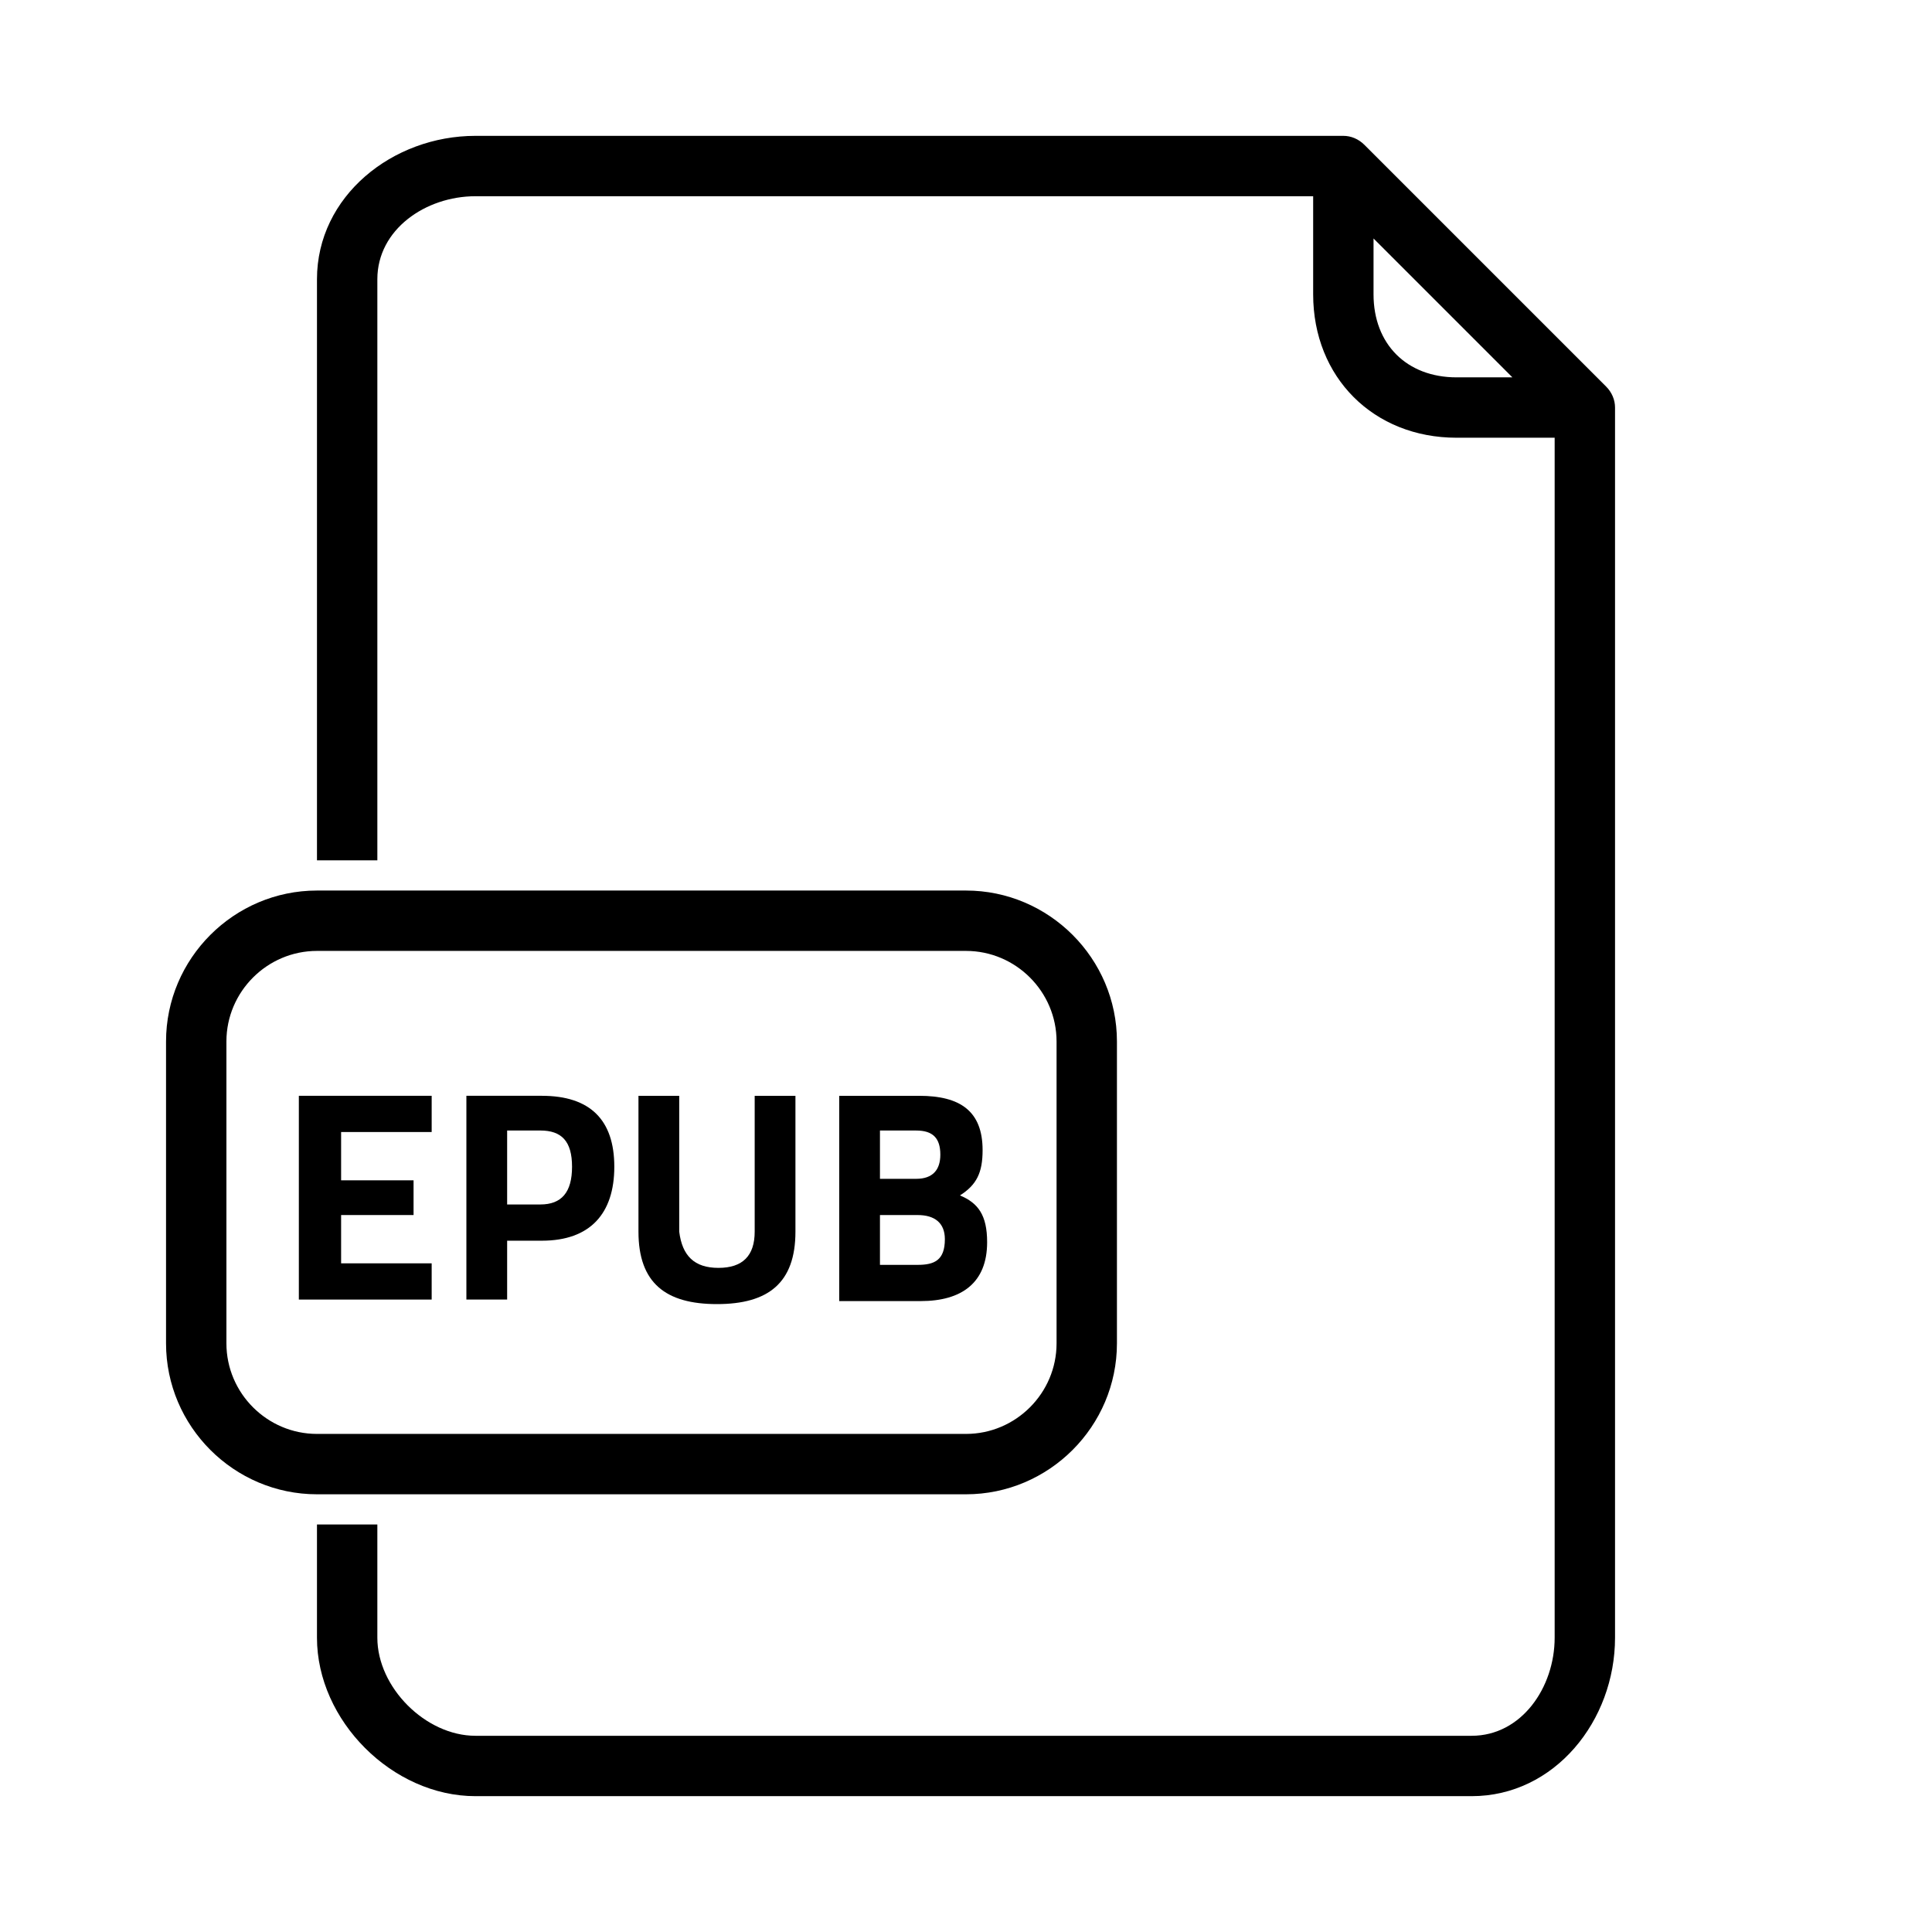 <?xml version="1.0" encoding="UTF-8"?>
<svg width="1200pt" height="1200pt" version="1.1" viewBox="0 0 1200 1200" xmlns="http://www.w3.org/2000/svg">
 <g>
  <path d="m904.69 234.38c-30.938 0-51.562-20.625-51.562-51.562v-34.688l86.25 86.25zm92.812 5.625-150-150c-3.75-3.75-8.438-5.625-13.125-5.625h-539.06c-51.562 0-98.438 37.5-98.438 89.062v360.94h37.5v-360.94c0-30.938 30-51.562 60.938-51.562h520.31v60.938c0 51.562 37.5 89.062 89.062 89.062h60.938v745.31c0 30.938-20.625 60.938-51.562 60.938h-618.75c-30.938 0-60.938-30-60.938-60.938v-70.312h-37.5v70.312c0 51.562 46.875 98.438 98.438 98.438h618.75c51.562 0 89.062-46.875 89.062-98.438v-764.06c0-4.688-1.875-9.375-5.625-13.125z"/>
  <path d="m656.25 834.38c0 30.938-25.312 56.25-56.25 56.25h-403.12c-30.938 0-56.25-25.312-56.25-56.25v-187.5c0-30.938 25.312-56.25 56.25-56.25h403.12c30.938 0 56.25 25.312 56.25 56.25zm37.5-187.5c0-51.562-42.188-93.75-93.75-93.75h-403.12c-51.562 0-93.75 42.188-93.75 93.75v187.5c0 51.562 42.188 93.75 93.75 93.75h403.12c51.562 0 93.75-42.188 93.75-93.75z"/>
  <path d="m185.62 680.62h82.5v22.5h-56.25v30h45v21.562h-45v30h56.25v22.5h-82.5z"/>
  <path d="m335.62 748.12c13.125 0 19.688-7.5 19.688-23.438s-6.562-22.5-19.688-22.5h-20.625v45.938zm-20.625 22.5v36.562h-25.312v-126.56h46.875c30 0 45 15 45 44.062s-15 45.938-45 45.938z"/>
  <path d="m446.25 787.5c15 0 22.5-7.5 22.5-22.5v-84.375h25.312v84.375c0 31.875-16.875 45-48.75 45s-48.75-13.125-48.75-45v-84.375h25.312v84.375c1.875 15 9.375 22.5 24.375 22.5z"/>
  <path d="m546.56 754.69v30.938h23.438c10.312 0 16.875-2.812 16.875-15.938 0-10.312-6.562-15-16.875-15zm0-52.5v30h22.5c10.312 0 15-5.625 15-15 0-10.312-4.688-15-15-15zm24.375-21.562c25.312 0 39.375 9.375 39.375 33.75 0 14.062-3.75 21.562-14.062 28.125 11.25 4.688 16.875 12.188 16.875 29.062 0 25.312-15.938 36.562-41.25 36.562h-50.625v-127.5z"/>
 </g>
</svg>
